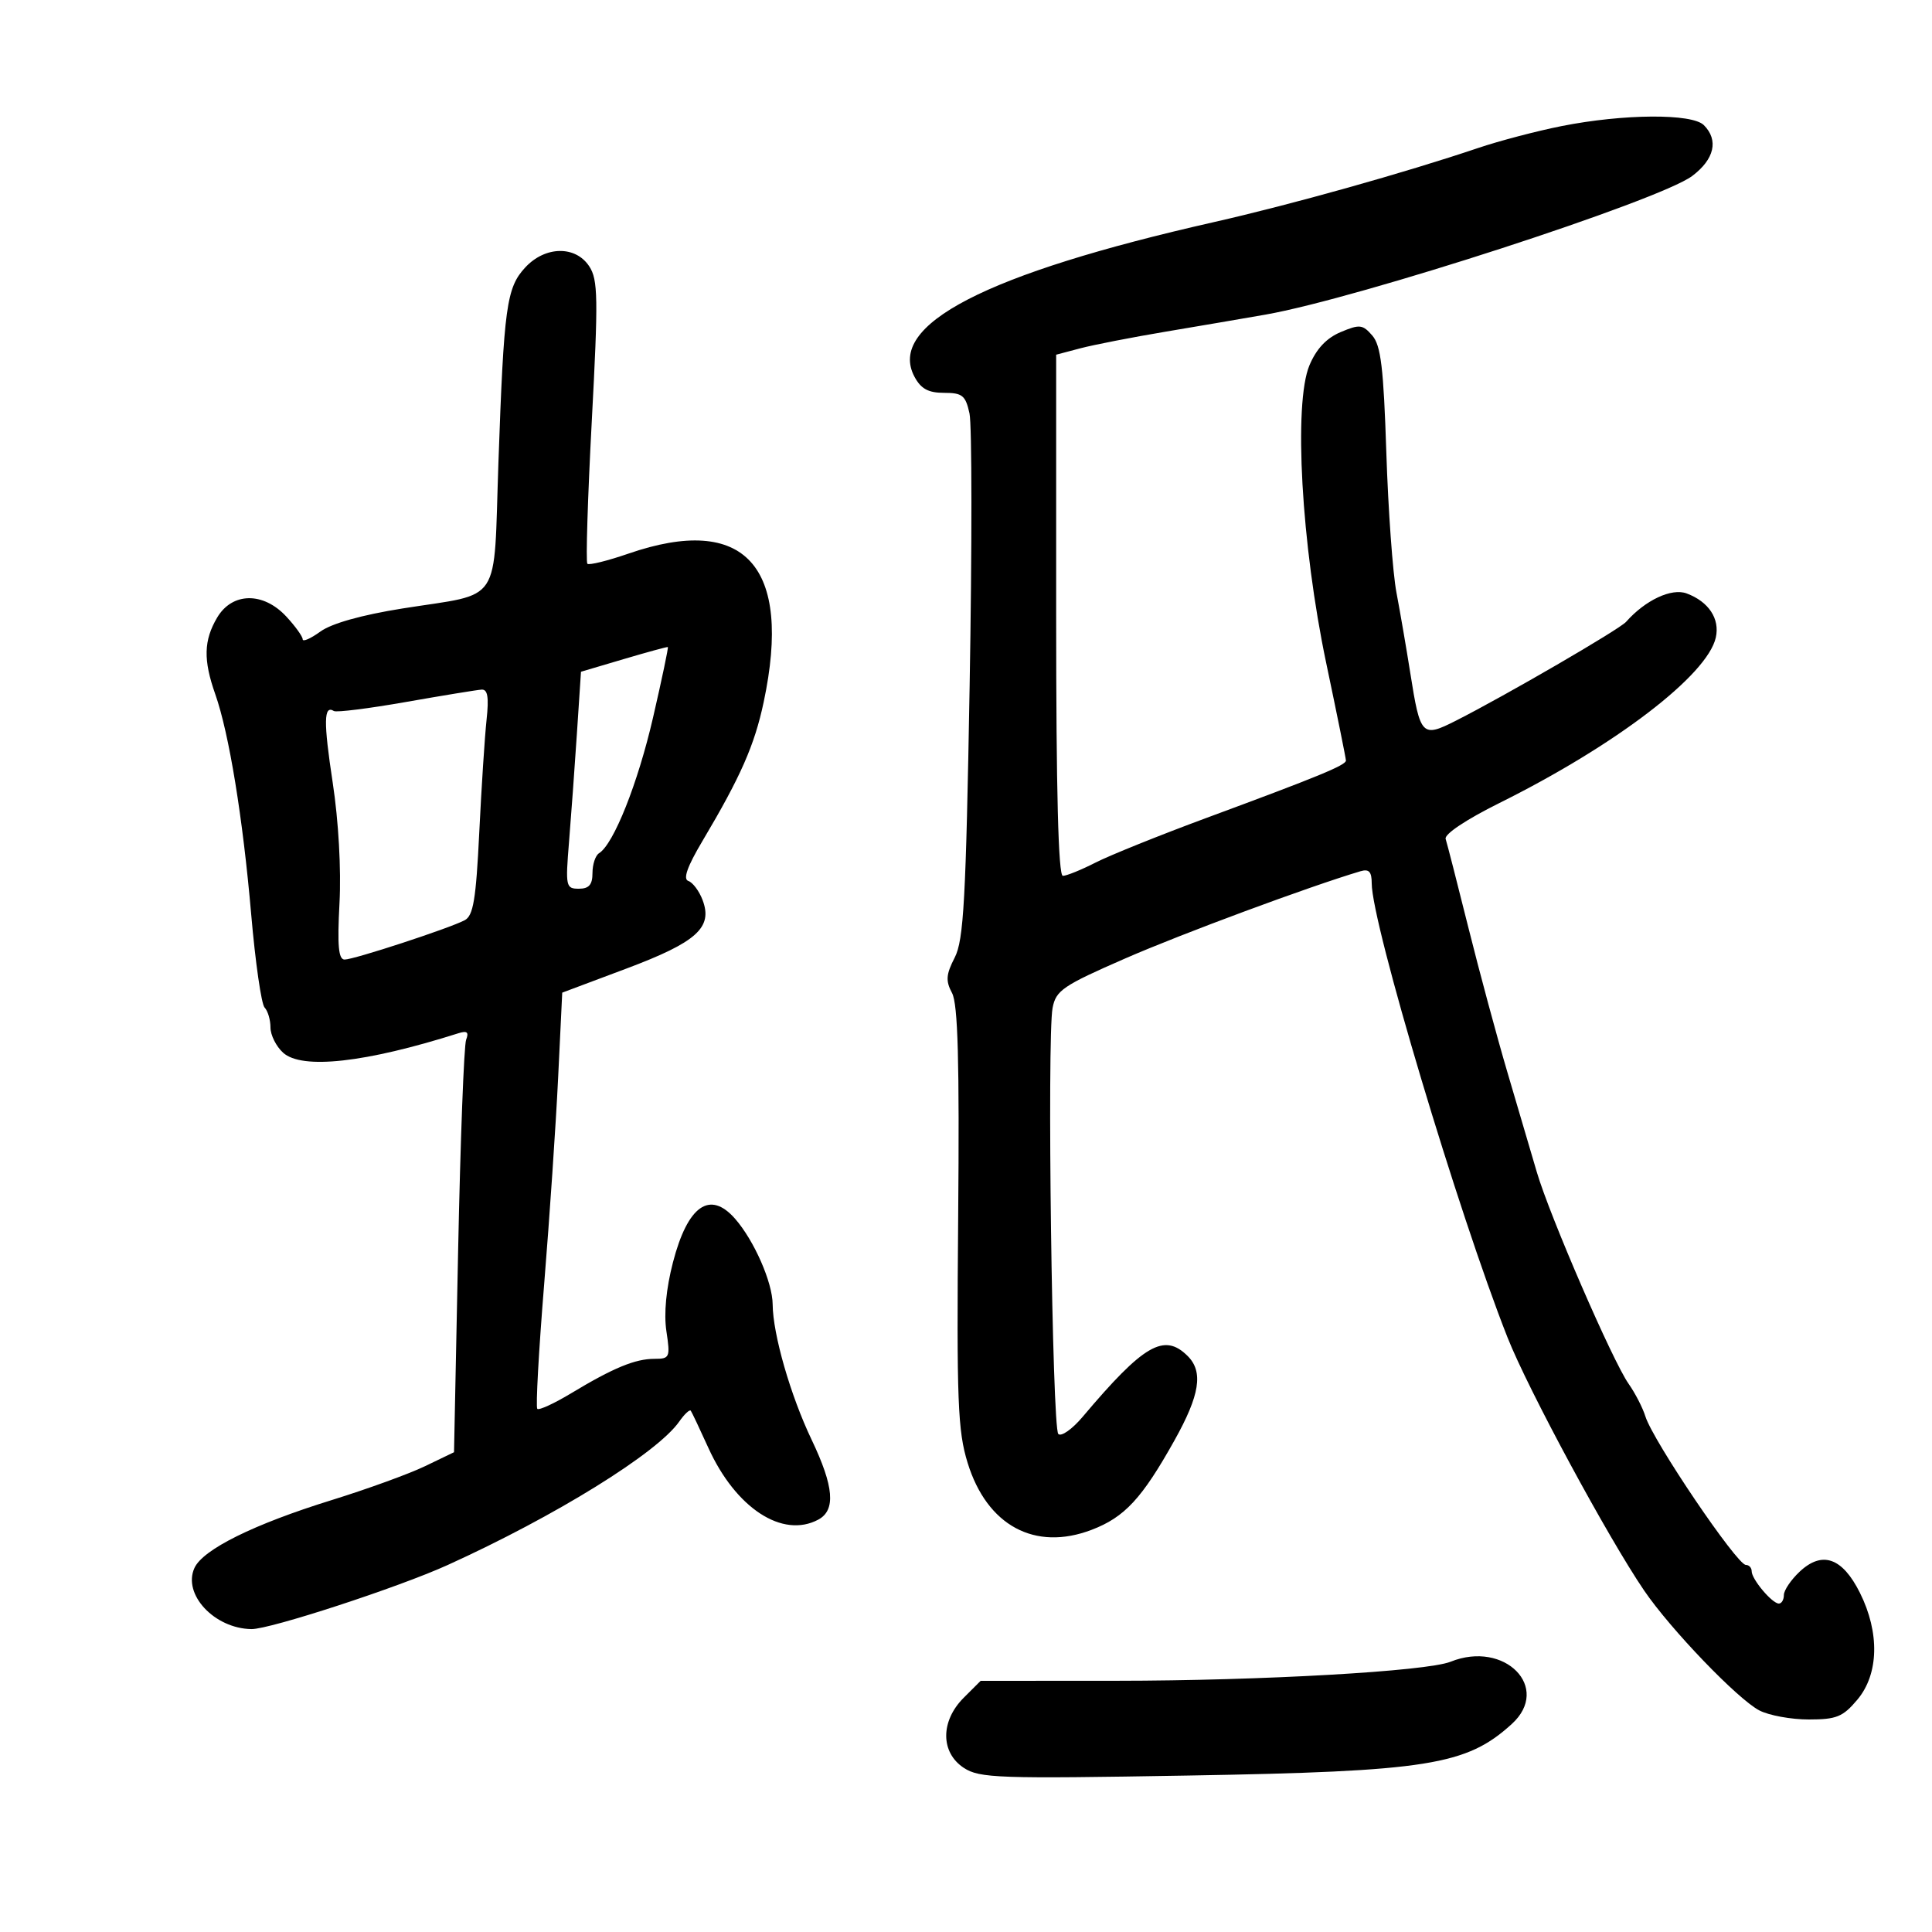 <svg xmlns="http://www.w3.org/2000/svg" width="300" height="300" viewBox="0 0 300 300" version="1.1">
	<path d="M 242.500 19.575 C 238.650 20.338, 232.800 21.874, 229.500 22.988 C 218.187 26.810, 200.494 31.772, 188.500 34.487 C 152.986 42.527, 137.683 50.433, 142.005 58.509 C 143.006 60.380, 144.148 61, 146.590 61 C 149.434 61, 149.929 61.400, 150.543 64.197 C 150.929 65.955, 150.940 84.968, 150.566 106.447 C 149.986 139.780, 149.646 145.968, 148.245 148.696 C 146.896 151.323, 146.822 152.301, 147.833 154.196 C 148.749 155.914, 148.991 164.758, 148.785 189 C 148.540 217.632, 148.716 222.174, 150.256 227.163 C 153.265 236.905, 160.700 240.914, 169.515 237.548 C 174.636 235.592, 177.325 232.688, 182.371 223.664 C 186.310 216.620, 186.876 213.019, 184.429 210.571 C 180.776 206.919, 177.612 208.748, 168.118 219.999 C 166.494 221.924, 164.791 223.125, 164.333 222.667 C 163.380 221.717, 162.566 161.091, 163.444 156.512 C 163.967 153.784, 165.035 153.057, 174.761 148.811 C 183.545 144.976, 203.383 137.623, 211.250 135.287 C 212.576 134.893, 213 135.350, 213 137.174 C 213 143.379, 226.433 188.293, 234.085 207.674 C 237.269 215.738, 249.700 238.764, 255.313 246.995 C 259.423 253.022, 269.843 263.861, 273.200 265.600 C 274.686 266.370, 278.133 267, 280.861 267 C 285.173 267, 286.161 266.598, 288.411 263.923 C 291.747 259.959, 291.901 253.523, 288.808 247.330 C 286.075 241.858, 282.946 240.763, 279.445 244.052 C 278.100 245.315, 277 246.945, 277 247.674 C 277 248.403, 276.650 249, 276.222 249 C 275.177 249, 272 245.229, 272 243.989 C 272 243.445, 271.594 243, 271.097 243 C 269.709 243, 256.675 223.731, 255.493 219.930 C 255.078 218.594, 253.906 216.318, 252.889 214.874 C 250.402 211.341, 240.653 188.857, 238.635 182 C 237.745 178.975, 235.690 172, 234.068 166.500 C 232.447 161, 229.716 150.875, 228 144 C 226.284 137.125, 224.700 130.947, 224.479 130.270 C 224.242 129.543, 227.654 127.263, 232.818 124.697 C 250.893 115.716, 265.120 104.839, 266.428 99 C 267.081 96.083, 265.333 93.433, 261.909 92.151 C 259.564 91.273, 255.485 93.183, 252.500 96.557 C 251.462 97.731, 233.791 107.996, 226.098 111.895 C 220.790 114.585, 220.539 114.325, 218.991 104.522 C 218.381 100.660, 217.412 95.025, 216.838 92 C 216.264 88.975, 215.558 79.189, 215.268 70.253 C 214.841 57.114, 214.424 53.642, 213.088 52.102 C 211.594 50.379, 211.126 50.328, 208.181 51.566 C 205.981 52.491, 204.409 54.161, 203.334 56.717 C 200.836 62.656, 202.073 84.604, 205.942 103 C 207.619 110.975, 208.994 117.769, 208.996 118.098 C 209.001 118.819, 204.680 120.596, 187.326 127.011 C 180.081 129.690, 172.336 132.808, 170.116 133.941 C 167.896 135.073, 165.612 136, 165.040 136 C 164.337 136, 164 122.880, 164 95.539 L 164 55.077 167.750 54.086 C 169.813 53.541, 175.775 52.378, 181 51.501 C 186.225 50.625, 193.200 49.434, 196.500 48.854 C 210.932 46.321, 257.683 31.136, 262.750 27.336 C 266.216 24.736, 266.902 21.759, 264.571 19.429 C 262.744 17.601, 252.107 17.671, 242.500 19.575 M 81.562 41.528 C 78.647 44.673, 78.244 47.606, 77.395 71.836 C 76.608 94.333, 78.147 91.992, 62.500 94.483 C 56.169 95.490, 51.491 96.806, 49.750 98.067 C 48.237 99.163, 47 99.704, 47 99.270 C 47 98.835, 45.857 97.247, 44.460 95.740 C 40.875 91.874, 36.053 91.948, 33.716 95.904 C 31.628 99.439, 31.552 102.480, 33.421 107.777 C 35.569 113.865, 37.707 126.963, 39.007 142 C 39.649 149.425, 40.585 155.928, 41.087 156.450 C 41.589 156.973, 42 158.365, 42 159.545 C 42 160.725, 42.882 162.488, 43.960 163.464 C 46.891 166.116, 56.754 165.021, 71.181 160.443 C 72.531 160.014, 72.834 160.270, 72.380 161.453 C 72.045 162.324, 71.486 177.091, 71.136 194.268 L 70.500 225.500 66 227.667 C 63.525 228.859, 57 231.229, 51.500 232.934 C 39.422 236.677, 31.506 240.593, 30.193 243.475 C 28.330 247.564, 33.293 252.885, 39.047 252.965 C 41.912 253.004, 61.855 246.493, 69.500 243.021 C 86.239 235.421, 102.041 225.635, 105.460 220.753 C 106.282 219.580, 107.095 218.819, 107.266 219.060 C 107.438 219.302, 108.665 221.892, 109.991 224.816 C 114.246 234.193, 121.512 238.937, 127.066 235.965 C 129.803 234.500, 129.497 230.828, 126.033 223.570 C 122.740 216.669, 120.012 207.194, 119.978 202.540 C 119.953 199.122, 117.109 192.641, 114.146 189.250 C 110.236 184.776, 106.781 187.198, 104.497 196.014 C 103.436 200.107, 103.068 203.971, 103.479 206.711 C 104.092 210.796, 104.003 211, 101.608 211 C 98.625 211, 95.216 212.410, 88.700 216.339 C 86.060 217.931, 83.689 219.022, 83.431 218.764 C 83.173 218.507, 83.653 209.792, 84.498 199.398 C 85.342 189.004, 86.319 174.568, 86.668 167.319 L 87.303 154.137 97.230 150.414 C 108.199 146.299, 110.722 144.029, 109.091 139.740 C 108.562 138.348, 107.568 137.023, 106.883 136.794 C 106.028 136.509, 106.715 134.565, 109.068 130.606 C 115.008 120.615, 117.160 115.731, 118.584 109.017 C 123.069 87.863, 115.662 79.731, 97.586 85.965 C 94.333 87.087, 91.462 87.795, 91.206 87.539 C 90.949 87.282, 91.258 77.317, 91.891 65.394 C 92.909 46.241, 92.863 43.440, 91.498 41.357 C 89.370 38.108, 84.656 38.189, 81.562 41.528 M 96.857 102.342 L 90.215 104.308 89.582 113.904 C 89.234 119.182, 88.683 126.763, 88.357 130.750 C 87.793 137.654, 87.866 138, 89.883 138 C 91.461 138, 92 137.378, 92 135.559 C 92 134.216, 92.459 132.835, 93.019 132.488 C 95.288 131.086, 99.047 121.639, 101.406 111.412 C 102.781 105.451, 103.815 100.528, 103.703 100.474 C 103.591 100.420, 100.511 101.260, 96.857 102.342 M 63.029 109.004 C 57.270 110.017, 52.239 110.648, 51.848 110.406 C 50.263 109.426, 50.220 112.045, 51.664 121.535 C 52.571 127.490, 52.994 135.021, 52.716 140.250 C 52.364 146.869, 52.558 149, 53.512 149 C 54.966 149, 69.692 144.178, 72.148 142.898 C 73.494 142.196, 73.910 139.697, 74.419 129.269 C 74.761 122.246, 75.272 114.362, 75.555 111.750 C 75.933 108.259, 75.728 107.022, 74.784 107.082 C 74.078 107.127, 68.788 107.992, 63.029 109.004 M 225.248 258.032 C 221.549 259.519, 195.936 260.980, 173.386 260.990 L 152.273 261 149.636 263.636 C 146.015 267.258, 146.027 272.132, 149.663 274.515 C 152.104 276.114, 155.011 276.214, 184.413 275.707 C 221.710 275.065, 227.713 274.110, 234.750 267.701 C 240.933 262.069, 233.648 254.656, 225.248 258.032" stroke="none" fill="black" fill-rule="evenodd"/>
</svg>